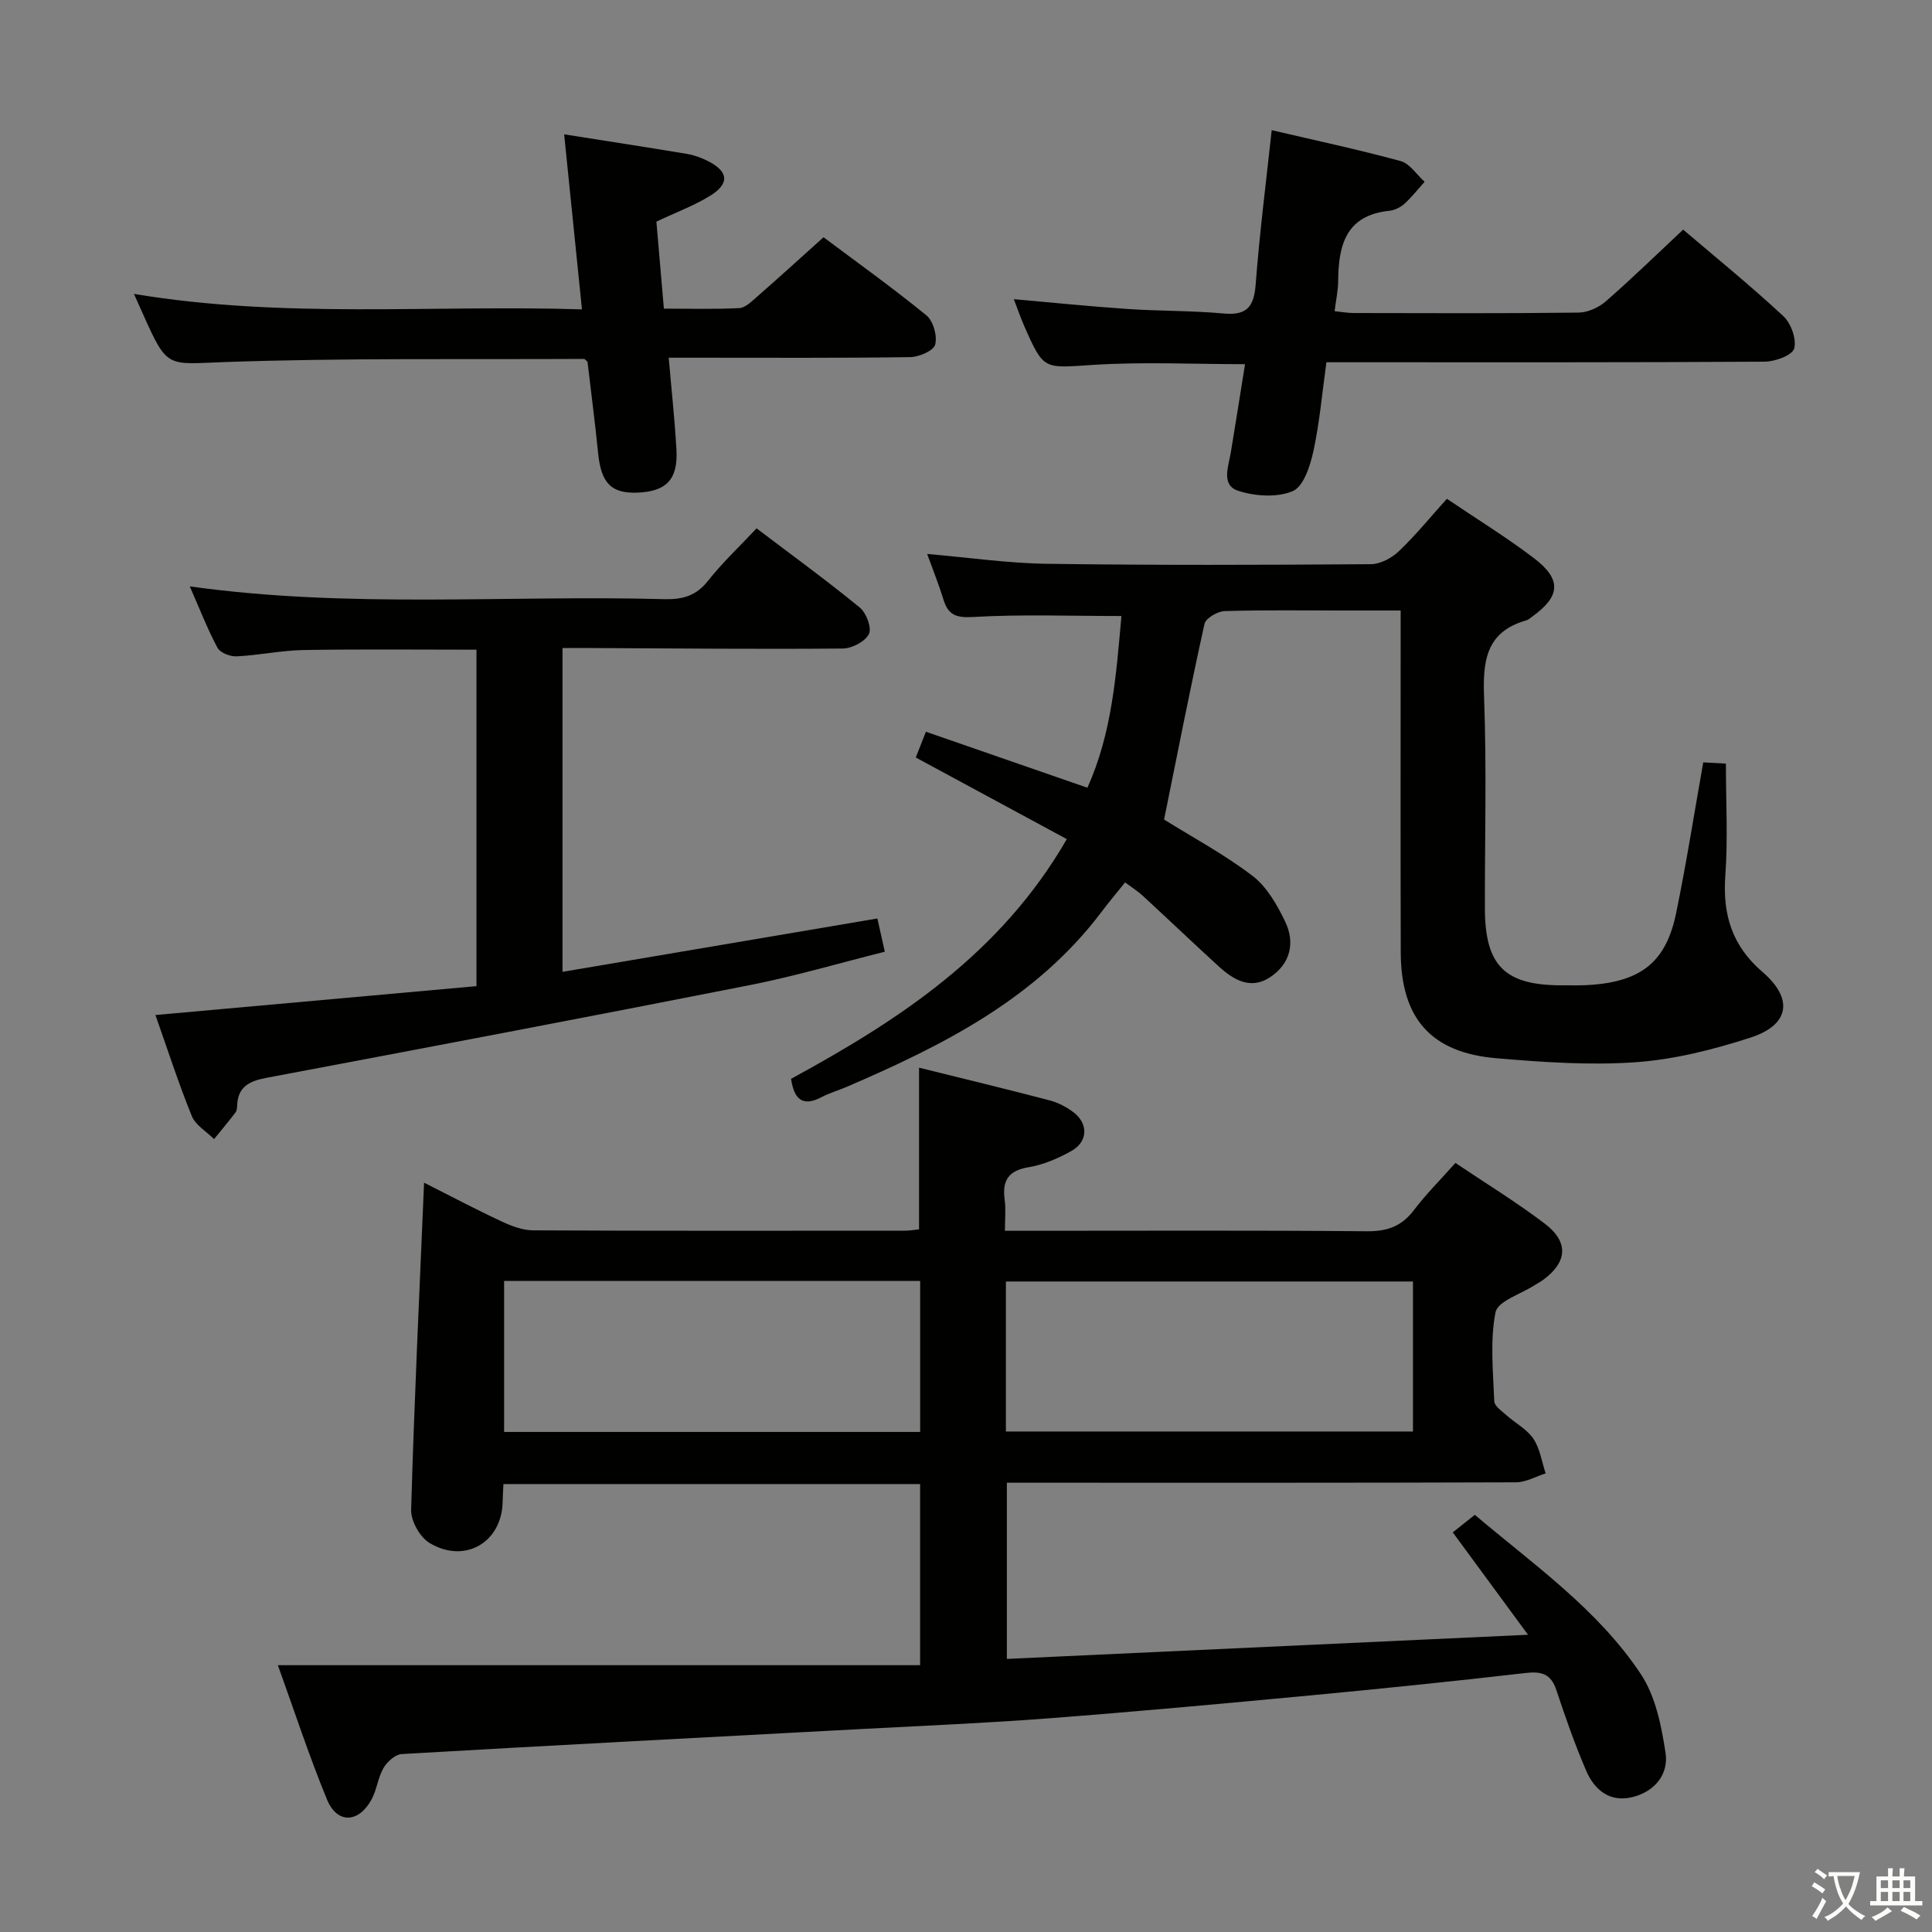 <svg enable-background="new 0 0 400 400" viewBox="0 0 400 400" xmlns="http://www.w3.org/2000/svg"><rect x="0" y="0" width="400" height="400" fill="#808080" stroke="none"/><path d="m377.9 391.2c-.2.3-.4.5-.6.8-.7-.6-1.4-1-2.2-1.5.2-.3.4-.5.5-.8.6.4 1.4.8 2.3 1.5zm-1.8 6.1c-.2-.2-.5-.4-.9-.6.4-.6.8-1.2 1.2-1.9s.7-1.3.9-1.9c.3.3.5.5.8.7-.7 1.3-1.4 2.6-2 3.7zm2.2-9c-.3.3-.5.5-.6.8-.6-.6-1.3-1.1-2-1.5.3-.3.5-.5.6-.7.6.5 1.3.9 2 1.4zm.3.2v-.9h2 4.5c-.3 1.3-.6 2.5-1 3.6s-.9 2.1-1.4 3c.4.5 1 1 1.6 1.4s1.2.8 1.9 1.1c-.3.2-.5.4-.8.8-.4-.3-1-.7-1.6-1.2s-1.2-1.1-1.6-1.6c-.5.6-1.1 1.1-1.7 1.6s-1.4.9-2.1 1.4c-.1-.3-.3-.5-.7-.8.6-.2 1.2-.5 1.9-1s1.4-1.1 2-1.8c-.5-.8-.9-1.6-1.2-2.5s-.6-2-.8-3.2c-.4.1-.7.1-1 .1zm2.5 2.7c.3 1 .7 1.7 1 2.2.3-.5.6-1.1 1-2s.6-1.9.9-3h-3.2-.4c.1.9.3 1.8.7 2.8z" fill="#fbfcfa"/><path d="m396.5 388.5v1.5 3.6h1.5v.9c-.4 0-1 0-1.7 0h-7.9c-.5 0-.9 0-1.2 0v-.9h1.3v-3.5c0-.7 0-1.2 0-1.6h2.4c0-.8 0-1.4 0-1.7h1c0 .3-.1.8-.1 1.7h1.5c0-.8 0-1.4 0-1.7h1c0 .3-.1.9-.1 1.7zm-8.2 9.2c-.2-.3-.5-.5-.8-.8.8-.3 1.4-.6 1.9-.9s1-.7 1.4-1.1c.3.3.6.5.9.8-1.6 1-2.8 1.6-3.4 2zm2.6-6.8v-1.6h-1.5v1.6zm0 2.7v-1.9h-1.5v1.9zm2.4-2.7v-1.6h-1.5v1.6zm0 2.7v-1.9h-1.5v1.9zm.2 2 .7-.8c.4.2.9.5 1.6.8s1.3.7 1.8 1c-.3.3-.5.5-.8.8-.4-.3-1.5-1-3.3-1.8zm2-4.7v-1.6h-1.4v1.6zm0 2.7v-1.9h-1.4v1.9z" fill="#fbfcfa"/><g fill="#010100"><path d="m57.53 344.76h132.97c0-13.12 0-25.18 0-37.5-28.79 0-57.35 0-86.27 0-.06 1.33-.15 2.45-.16 3.57-.09 8.42-7.74 13.04-15.12 8.64-1.99-1.19-3.89-4.55-3.83-6.86.64-22.43 1.71-44.84 2.68-67.75 5.15 2.6 10.51 5.43 16 8 2.05.96 4.37 1.86 6.57 1.87 25.66.13 51.32.08 76.99.07.96 0 1.93-.18 2.92-.27 0-11.18 0-22.08 0-33.48 8.9 2.21 18.01 4.41 27.07 6.78 1.72.45 3.42 1.35 4.85 2.41 3.19 2.38 3.07 6.16-.43 8.09-2.73 1.51-5.76 2.83-8.8 3.33-4.26.7-5.5 2.81-4.96 6.78.26 1.91.05 3.89.05 6.38h5.92c23 0 45.99-.11 68.99.1 4.23.04 7.22-1.01 9.77-4.38 2.5-3.3 5.46-6.25 8.59-9.77 6.22 4.19 12.56 8.07 18.46 12.54 5.08 3.85 4.73 8.01-.36 11.72-.54.39-1.14.69-1.7 1.05-2.83 1.84-7.65 3.31-8.1 5.62-1.16 5.94-.49 12.26-.26 18.41.04 1 1.54 2.02 2.5 2.88 1.86 1.66 4.27 2.9 5.6 4.89 1.37 2.04 1.74 4.75 2.54 7.17-2.06.65-4.11 1.85-6.17 1.85-33.16.12-66.32.08-99.48.08-1.83 0-3.66 0-5.9 0v36.48c35.42-1.64 70.84-3.28 107.9-5-5.81-7.91-10.59-14.4-15.58-21.2 1.36-1.08 2.76-2.19 4.57-3.63 12.2 10.34 25.44 19.54 34.37 32.98 3.04 4.58 4.26 10.69 5.11 16.28.68 4.44-2.21 8.02-6.81 9.17-4.65 1.17-7.85-1.4-9.57-5.35-2.37-5.47-4.34-11.13-6.22-16.79-1.12-3.39-3.08-3.93-6.4-3.54-14.84 1.71-29.7 3.24-44.57 4.64-18.03 1.7-36.07 3.36-54.12 4.74-12.93.99-25.9 1.53-38.85 2.22-31.71 1.7-63.43 3.34-95.13 5.18-1.34.08-3.01 1.59-3.76 2.89-1.15 1.96-1.37 4.46-2.46 6.48-2.67 4.94-7.13 5.13-9.23.06-3.76-9.12-6.83-18.56-10.18-27.83zm46.84-79.55v31.26h86.14c0-10.59 0-20.82 0-31.26-28.77 0-57.22 0-86.14 0zm103.89 31.17h84.28c0-10.69 0-20.92 0-31.06-28.29 0-56.19 0-84.28 0z"/><path d="m241.01 169.68c5.77 3.6 12.39 7.15 18.3 11.65 2.97 2.26 5.1 6 6.77 9.48 2.09 4.34 1.1 8.67-3.04 11.46-4.08 2.75-7.64.62-10.75-2.22-5.28-4.83-10.46-9.77-15.72-14.62-.97-.89-2.1-1.6-3.63-2.74-1.68 2.09-3.35 4.07-4.9 6.13-13.56 17.99-32.84 27.64-52.83 36.24-1.68.72-3.46 1.22-5.07 2.07-4.05 2.14-5.74.38-6.36-3.77 22.35-12.16 43.4-25.89 57.09-49.63-10.45-5.65-20.62-11.14-31.27-16.9.62-1.58 1.26-3.2 2.1-5.33 11.19 3.88 22.11 7.66 33.43 11.59 5.12-11.33 5.95-23.31 7.05-35.55-10.55 0-20.67-.38-30.73.2-3.6.21-5.16-.46-6.14-3.67-.91-2.99-2.09-5.9-3.35-9.38 8.54.73 16.71 1.93 24.89 2.04 22.32.31 44.64.24 66.97.08 1.98-.01 4.34-1.29 5.83-2.71 3.46-3.3 6.5-7.05 9.91-10.83 6.21 4.2 12.31 7.95 17.99 12.26 5.82 4.42 5.55 7.91-.29 12.11-.41.29-.8.67-1.26.8-8.5 2.41-9.02 8.63-8.73 16.19.54 14.47.13 28.98.16 43.47.03 11.83 4.12 15.9 15.88 15.9 2.17 0 4.34.06 6.49-.12 10.19-.84 15.18-4.91 17.22-14.81 2.11-10.21 3.72-20.53 5.62-31.23 1.55.09 3.27.18 4.69.26 0 7.97.43 15.61-.12 23.17-.58 8.06 1.37 14.53 7.69 19.96 6.49 5.59 5.6 10.98-2.49 13.6-7.67 2.48-15.72 4.52-23.72 5.09-9.56.68-19.27-.01-28.86-.82-13.57-1.15-19.78-8.27-19.82-21.92-.06-21.49-.02-42.98-.02-64.47 0-1.82 0-3.64 0-6.31-4.15 0-8.06 0-11.97 0-8.16 0-16.33-.13-24.48.12-1.47.05-3.9 1.47-4.16 2.64-2.97 13.4-5.61 26.87-8.37 40.52z"/><path d="m116.46 134.17v67.04c21.91-3.71 43.42-7.36 65.19-11.05.45 2.02.92 4.09 1.54 6.88-9.37 2.35-18.56 5.06-27.91 6.91-33.35 6.58-66.74 12.91-100.15 19.21-3.49.66-5.88 1.83-6.03 5.71-.02.49-.06 1.08-.33 1.44-1.44 1.88-2.96 3.7-4.45 5.53-1.58-1.58-3.84-2.88-4.61-4.78-2.74-6.73-4.97-13.67-7.53-20.91 22.36-2.01 44.27-3.98 66.47-5.98 0-23.55 0-46.44 0-69.66-11.94 0-23.86-.13-35.78.07-4.63.08-9.23 1.08-13.86 1.31-1.34.07-3.42-.73-3.98-1.77-2.1-3.92-3.7-8.09-5.74-12.72 33.06 4.64 65.69 1.76 98.24 2.65 3.77.1 6.59-.67 9.05-3.79 2.97-3.77 6.52-7.09 10.06-10.87 7.52 5.7 14.61 10.85 21.37 16.4 1.35 1.1 2.52 4.23 1.89 5.48-.78 1.56-3.51 2.98-5.41 3-17.15.15-34.3-.02-51.46-.1-1.98 0-3.97 0-6.57 0z"/><path d="m263.29 26.95c9.02 2.11 17.93 4.01 26.7 6.4 1.9.52 3.32 2.81 4.96 4.29-1.38 1.53-2.65 3.17-4.17 4.54-.82.74-2.03 1.35-3.12 1.46-9.03.92-10.55 7.14-10.61 14.57-.01 1.95-.45 3.9-.74 6.22 1.5.15 2.76.38 4.03.38 15.49.03 30.98.1 46.47-.09 1.9-.02 4.16-1.03 5.62-2.3 5.39-4.7 10.52-9.7 16.05-14.88 6.45 5.5 13.8 11.47 20.73 17.9 1.6 1.48 2.8 4.81 2.25 6.73-.41 1.41-3.97 2.7-6.13 2.71-28.32.18-56.63.12-84.95.12-1.81 0-3.61 0-5.76 0-.89 6.38-1.41 12.5-2.7 18.44-.66 3.02-2.04 7.3-4.27 8.24-3.23 1.37-7.79 1.07-11.28-.06-3.61-1.17-2.04-4.99-1.55-7.9 1.01-6.05 1.95-12.1 2.95-18.32-10.64 0-21.13-.52-31.54.15-10.13.65-10.11 1.19-14.17-8.04-.73-1.65-1.31-3.36-2.16-5.57 8.14.72 15.84 1.51 23.55 2.03 6.63.45 13.3.33 19.92.94 4.78.43 6.25-1.41 6.6-5.99.8-10.57 2.15-21.1 3.32-31.97z"/><path d="m170.5 49.12c6.56 4.91 14.11 10.31 21.29 16.16 1.43 1.16 2.3 4.27 1.83 6.06-.34 1.28-3.35 2.58-5.19 2.6-14.66.21-29.32.12-43.98.12-1.8 0-3.61 0-6 0 .57 6.63 1.25 12.83 1.6 19.05.34 6.12-2.05 8.62-7.97 8.88-5.53.24-7.62-1.94-8.25-8.19-.64-6.41-1.48-12.81-2.19-18.89-.45-.39-.57-.6-.7-.6-24.8.13-49.62-.22-74.39.65-11.88.42-11.84 1.48-16.81-9.63-.54-1.2-1.08-2.41-2.01-4.48 31.03 5.18 61.65 2.23 92.76 3.2-1.25-12.3-2.44-23.93-3.69-36.24 8.89 1.41 17.19 2.68 25.47 4.06 1.45.24 2.9.78 4.22 1.44 4.33 2.15 4.64 4.68.57 7.2-3.34 2.07-7.11 3.46-11.16 5.37.49 5.66.99 11.55 1.55 18.02 5.38 0 10.5.15 15.6-.11 1.23-.06 2.51-1.32 3.57-2.25 4.51-3.94 8.93-7.97 13.88-12.42z"/></g></svg>